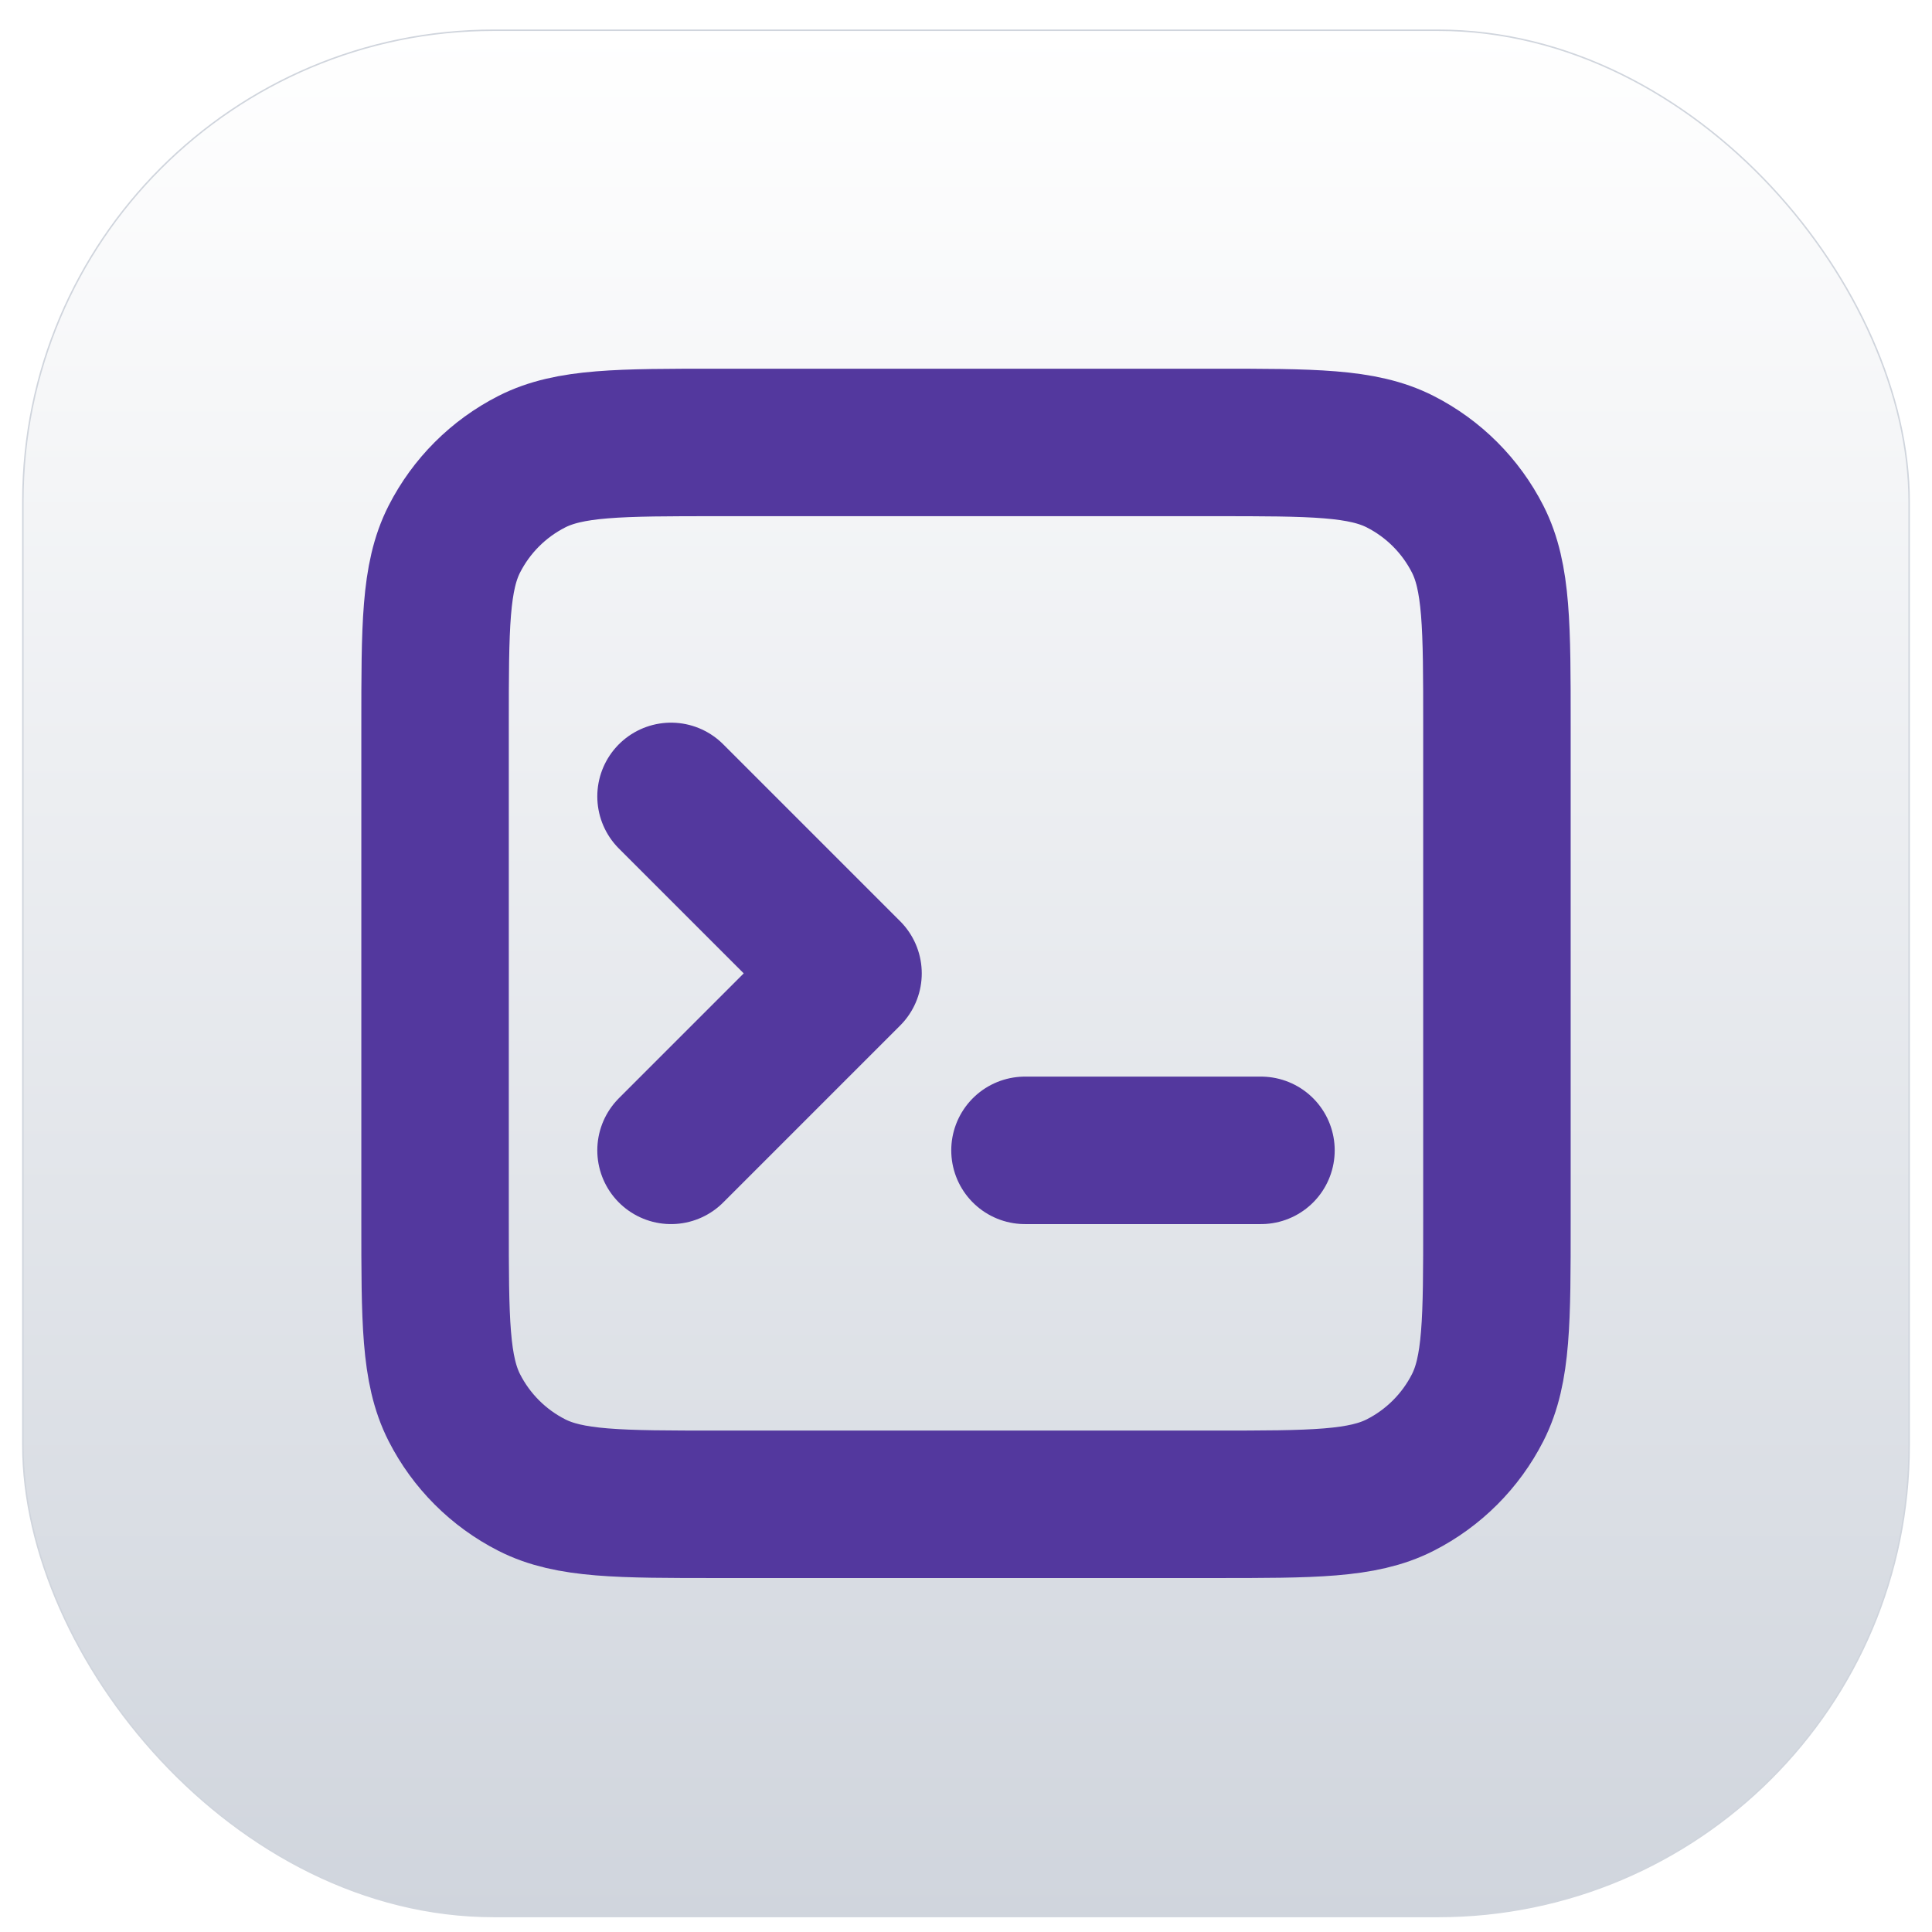 <svg width="262" height="262" viewBox="0 0 262 262" fill="none" xmlns="http://www.w3.org/2000/svg">
<g filter="url(#filter0_dd_5673_405688)">
<rect x="3.1" y="2.1" width="255.8" height="255.8" rx="63.9" fill="white"/>
<rect x="3.1" y="2.1" width="255.8" height="255.8" rx="63.9" fill="url(#paint0_linear_5673_405688)"/>
<path d="M91 154L115 130L91 106M139 154H171M97.4 202H164.6C178.041 202 184.762 202 189.896 199.384C194.412 197.083 198.083 193.412 200.384 188.896C203 183.762 203 177.041 203 163.6V96.4C203 82.959 203 76.238 200.384 71.104C198.083 66.588 194.412 62.917 189.896 60.616C184.762 58 178.041 58 164.6 58H97.4C83.959 58 77.238 58 72.104 60.616C67.588 62.917 63.917 66.588 61.616 71.104C59 76.238 59 82.959 59 96.4V163.6C59 177.041 59 183.762 61.616 188.896C63.917 193.412 67.588 197.083 72.104 199.384C77.238 202 83.959 202 97.4 202Z" stroke="#53389E" stroke-width="20" stroke-linecap="round" stroke-linejoin="round"/>
<rect x="3.1" y="2.1" width="255.8" height="255.8" rx="63.9" stroke="#D0D5DD" stroke-width="0.2"/>
</g>
<defs>
<filter id="filter0_dd_5673_405688" x="0" y="0" width="262" height="262" filterUnits="userSpaceOnUse" color-interpolation-filters="sRGB">
<feFlood flood-opacity="0" result="BackgroundImageFix"/>
<feColorMatrix in="SourceAlpha" type="matrix" values="0 0 0 0 0 0 0 0 0 0 0 0 0 0 0 0 0 0 127 0" result="hardAlpha"/>
<feOffset dy="1"/>
<feGaussianBlur stdDeviation="1"/>
<feColorMatrix type="matrix" values="0 0 0 0 0.063 0 0 0 0 0.094 0 0 0 0 0.157 0 0 0 0.06 0"/>
<feBlend mode="normal" in2="BackgroundImageFix" result="effect1_dropShadow_5673_405688"/>
<feColorMatrix in="SourceAlpha" type="matrix" values="0 0 0 0 0 0 0 0 0 0 0 0 0 0 0 0 0 0 127 0" result="hardAlpha"/>
<feOffset dy="1"/>
<feGaussianBlur stdDeviation="1.5"/>
<feColorMatrix type="matrix" values="0 0 0 0 0.063 0 0 0 0 0.094 0 0 0 0 0.157 0 0 0 0.1 0"/>
<feBlend mode="normal" in2="effect1_dropShadow_5673_405688" result="effect2_dropShadow_5673_405688"/>
<feBlend mode="normal" in="SourceGraphic" in2="effect2_dropShadow_5673_405688" result="shape"/>
</filter>
<linearGradient id="paint0_linear_5673_405688" x1="131" y1="2" x2="131" y2="258" gradientUnits="userSpaceOnUse">
<stop stop-color="white"/>
<stop offset="1" stop-color="#D0D5DD"/>
</linearGradient>
</defs>
</svg>

